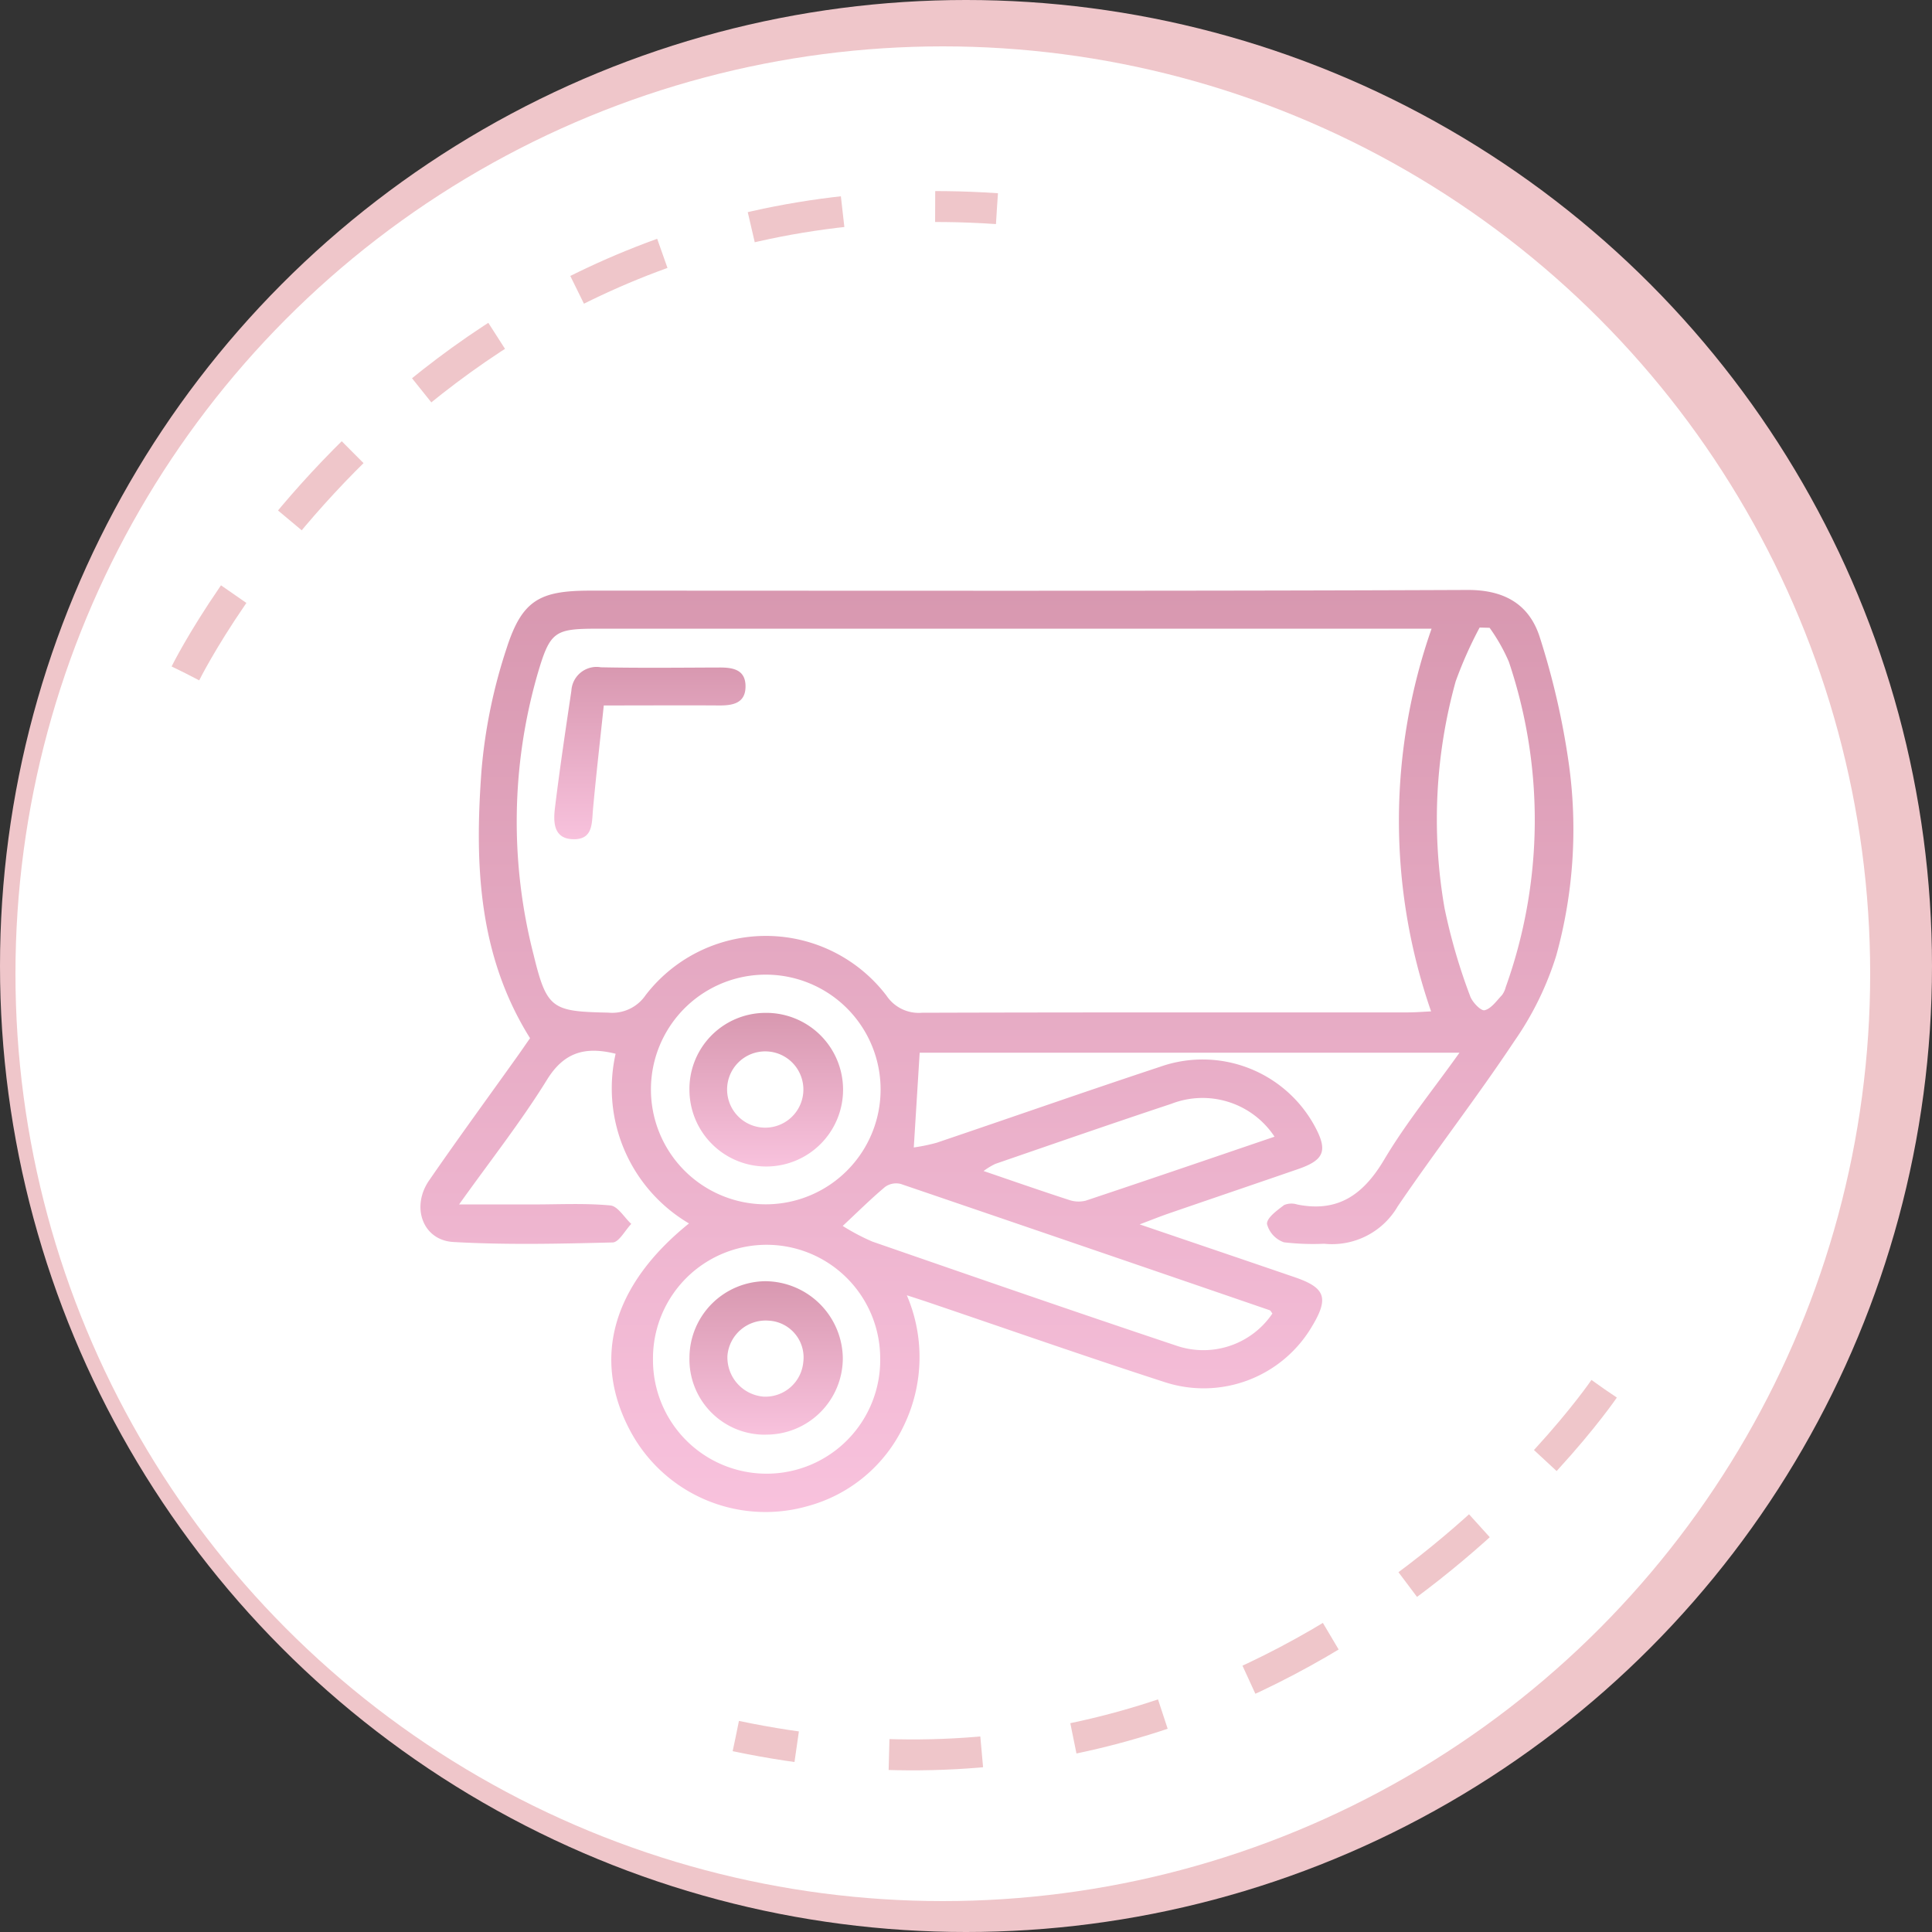 <svg xmlns="http://www.w3.org/2000/svg" xmlns:xlink="http://www.w3.org/1999/xlink" width="125" height="125" viewBox="0 0 125 125">
  <rect x="0" y="0" width="125" height="125" fill="#333333" stroke="none"/>
  <defs>
    <linearGradient id="linear-gradient" x1="0.5" x2="0.5" y2="1" gradientUnits="objectBoundingBox">
      <stop offset="0" stop-color="#d898b0"/>
      <stop offset="1" stop-color="#f8c2dd"/>
    </linearGradient>
    <clipPath id="clip-path">
      <rect id="Rectángulo_403391" data-name="Rectángulo 403391" width="74.594" height="59.658" fill="url(#linear-gradient)"/>
    </clipPath>
  </defs>
  <g id="Grupo_1103053" data-name="Grupo 1103053" transform="translate(-740 -2995.731)">
    <circle id="Elipse_11555" data-name="Elipse 11555" cx="62.5" cy="62.5" r="62.5" transform="translate(740 2995.731)" fill="#efc6ca"/>
    <circle id="Elipse_11550" data-name="Elipse 11550" cx="60" cy="60" r="60" transform="translate(741 2998.731)" fill="#fff"/>
    <path id="Trazado_924878" data-name="Trazado 924878" d="M-8377-6842.439s16-32.561,52.5-30.061" transform="translate(9129 9881.731)" fill="none" stroke="#efc6ca" stroke-width="2" stroke-dasharray="6 6"/>
    <path id="Trazado_924879" data-name="Trazado 924879" d="M-8377-6842.439s16-32.561,52.5-30.061" transform="translate(-6499.41 -4856.111) rotate(-172)" fill="none" stroke="#efc6ca" stroke-width="2" stroke-dasharray="6 6"/>
    <g id="Grupo_1103007" data-name="Grupo 1103007" transform="translate(767.203 3033.902)">
      <g id="Grupo_1103006" data-name="Grupo 1103006" clip-path="url(#clip-path)">
        <path id="Trazado_925318" data-name="Trazado 925318" d="M17.37,40.984a10.147,10.147,0,0,1-4.742-10.977c-1.934-.476-3.317-.135-4.438,1.678C6.519,34.389,4.539,36.9,2.5,39.757c1.8,0,3.32,0,4.844,0,1.649,0,3.307-.088,4.942.065.484.045.9.777,1.354,1.194-.4.417-.793,1.185-1.2,1.2-3.44.086-6.891.167-10.322-.03C.148,42.069-.621,39.918.559,38.206c1.871-2.714,3.819-5.375,5.732-8.059.28-.392.55-.792.8-1.146C3.709,23.6,3.508,17.657,3.95,11.68A34.32,34.32,0,0,1,5.582,3.75C6.586.64,7.74.044,10.989.044,29.907.044,48.824.08,67.742,0c2.431-.01,4.018.962,4.685,3.078A49.463,49.463,0,0,1,74.3,11.245a30.617,30.617,0,0,1-.813,12.406,20.056,20.056,0,0,1-2.708,5.534c-2.414,3.632-5.095,7.086-7.548,10.693A4.918,4.918,0,0,1,58.47,42.3a16.049,16.049,0,0,1-2.6-.093,1.709,1.709,0,0,1-1.1-1.193c0-.414.663-.875,1.11-1.219a1.235,1.235,0,0,1,.853-.033c2.664.531,4.294-.668,5.628-2.916,1.4-2.357,3.151-4.5,4.865-6.907H32.3c-.126,2.032-.248,3.988-.381,6.131a11.419,11.419,0,0,0,1.488-.308c4.816-1.628,9.614-3.313,14.441-4.909a8.255,8.255,0,0,1,10,3.819c.871,1.6.643,2.209-1.071,2.8-2.792.964-5.588,1.913-8.381,2.875-.539.186-1.07.4-1.863.7,3.521,1.2,6.771,2.3,10.02,3.414,2.009.686,2.238,1.348,1.122,3.2a8.132,8.132,0,0,1-9.575,3.575c-5.113-1.654-10.186-3.434-15.276-5.159-.365-.124-.733-.24-1.356-.444a10.167,10.167,0,0,1-.176,8.4,9.667,9.667,0,0,1-6.267,5.25,9.919,9.919,0,0,1-11.483-4.936c-2.45-4.654-1.108-9.379,3.833-13.361M65.421,2.506H11.6c-2.933,0-3.2.114-4.042,3a34.522,34.522,0,0,0-.237,18.1c.855,3.523,1.209,3.665,4.832,3.741a2.616,2.616,0,0,0,2.416-1.132,9.813,9.813,0,0,1,15.589.04,2.508,2.508,0,0,0,2.292,1.1c10.475-.033,20.95-.019,31.425-.023.5,0,1.01-.042,1.513-.065a37.608,37.608,0,0,1,.033-24.766m3.757-.052-.649-.017A26.39,26.39,0,0,0,66.977,5.92a33.379,33.379,0,0,0-.719,14.663,37.351,37.351,0,0,0,1.649,5.674c.131.4.7.991.942.935.429-.1.774-.609,1.125-.976a1.473,1.473,0,0,0,.244-.521,32.069,32.069,0,0,0,.2-21.053,11.664,11.664,0,0,0-1.24-2.188M55.121,46.815c-.06-.074-.106-.19-.182-.216Q43.012,42.5,31.073,38.43a1.23,1.23,0,0,0-1.009.191c-.919.772-1.773,1.621-2.744,2.527a13.915,13.915,0,0,0,1.914,1.011c6.53,2.263,13.061,4.526,19.617,6.716a5.394,5.394,0,0,0,6.27-2.06M22.364,24.89a7.429,7.429,0,1,0-.044,14.859,7.429,7.429,0,0,0,.044-14.859m7.381,24.774a7.35,7.35,0,1,0-14.7.108,7.351,7.351,0,1,0,14.7-.108M55.26,35.375a5.579,5.579,0,0,0-6.682-2.127c-3.807,1.263-7.6,2.581-11.389,3.887a4.637,4.637,0,0,0-.754.459c1.936.661,3.714,1.283,5.505,1.863a1.892,1.892,0,0,0,1.1.056c4.031-1.342,8.05-2.72,12.219-4.139" transform="translate(0 -0.001)" fill="url(#linear-gradient)"/>
        <path id="Trazado_925319" data-name="Trazado 925319" d="M32.958,19.649c-.246,2.338-.5,4.536-.7,6.741-.078.894,0,1.913-1.222,1.918-1.323.005-1.352-1.082-1.239-2.011.309-2.537.688-5.065,1.064-7.593a1.634,1.634,0,0,1,1.914-1.52c2.567.053,5.136.022,7.7.014.847,0,1.633.142,1.653,1.178.021,1.118-.789,1.283-1.7,1.277-2.37-.015-4.741,0-7.476,0" transform="translate(-21.096 -12.181)" fill="url(#linear-gradient)"/>
        <path id="Trazado_925320" data-name="Trazado 925320" d="M59.785,99.026a4.926,4.926,0,0,1,4.91-5.035,4.97,4.97,0,1,1-4.91,5.035m4.963,2.391a2.468,2.468,0,0,0,.021-4.934,2.468,2.468,0,1,0-.021,4.934" transform="translate(-42.381 -66.629)" fill="url(#linear-gradient)"/>
        <path id="Trazado_925321" data-name="Trazado 925321" d="M64.713,163.57a4.87,4.87,0,0,1-4.924-5,4.964,4.964,0,0,1,4.888-4.93,5.048,5.048,0,0,1,5.034,4.966,4.949,4.949,0,0,1-5,4.96m-2.465-5.111a2.546,2.546,0,0,0,2.337,2.653,2.461,2.461,0,0,0,2.57-2.23,2.384,2.384,0,0,0-2.218-2.685,2.484,2.484,0,0,0-2.689,2.263" transform="translate(-42.384 -108.917)" fill="url(#linear-gradient)"/>
      </g>
    </g>
  </g>
</svg>
